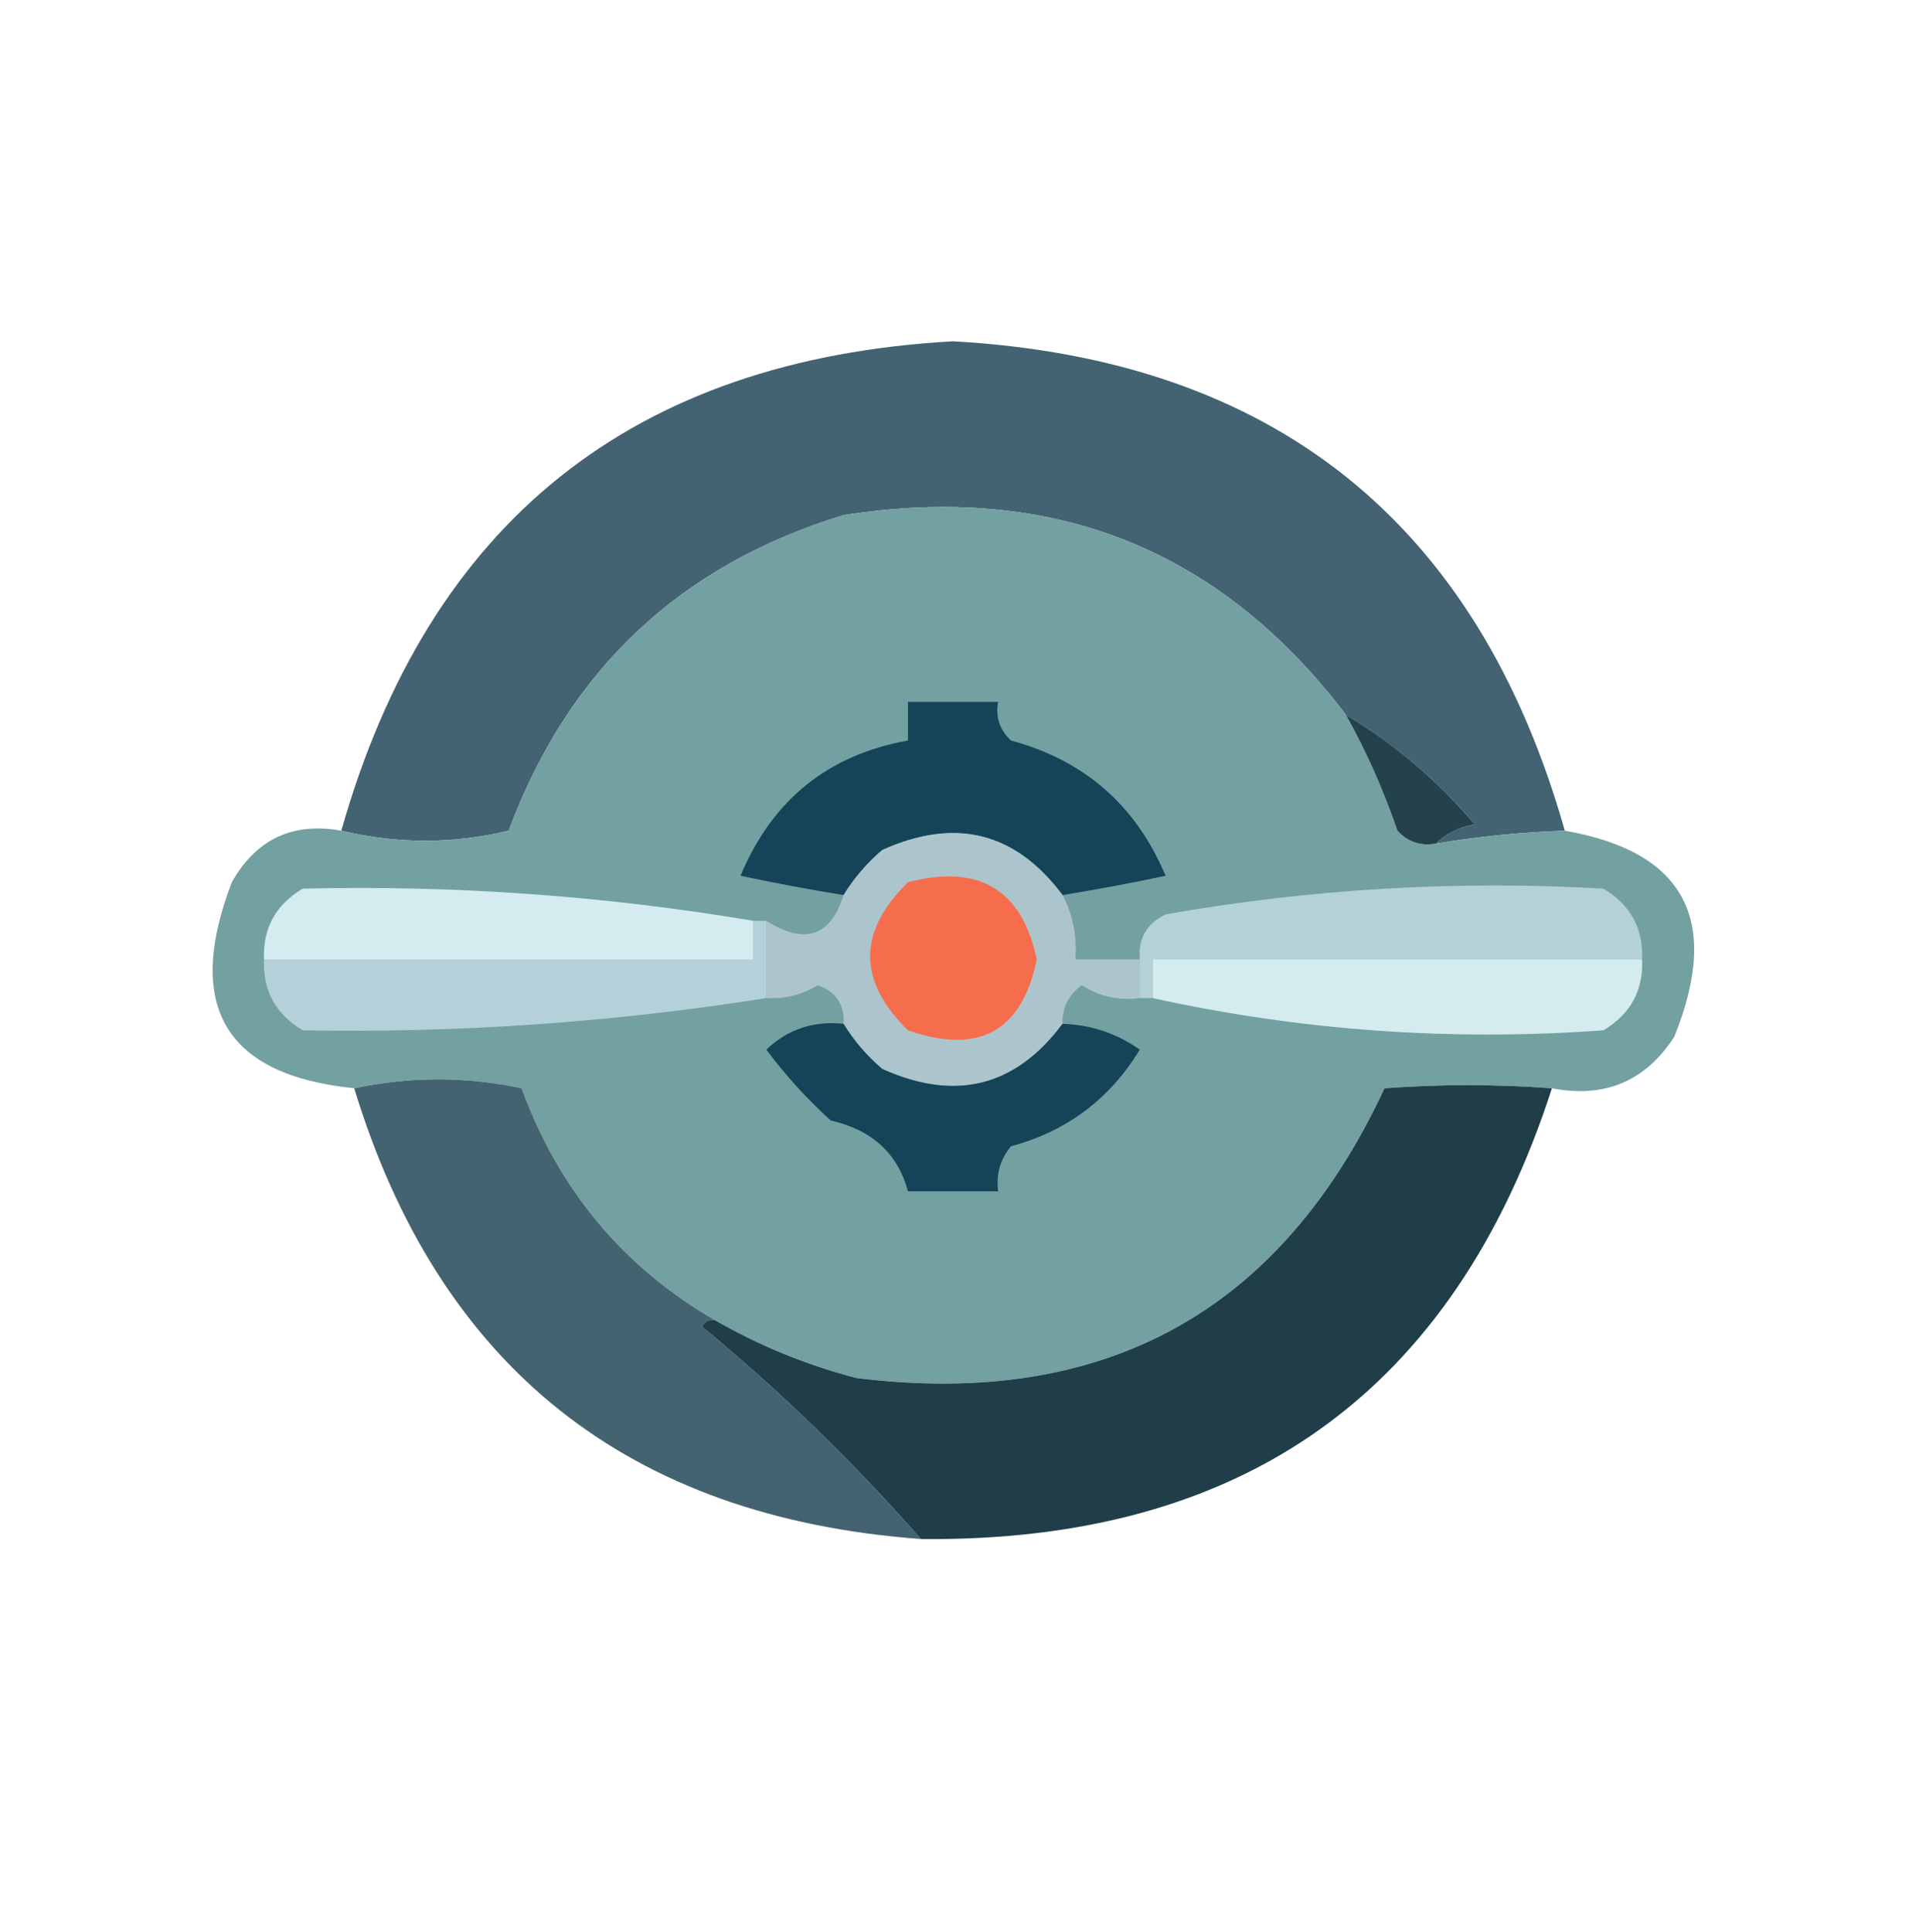 <?xml version="1.0" encoding="UTF-8"?>
<!DOCTYPE svg PUBLIC "-//W3C//DTD SVG 1.1//EN" "http://www.w3.org/Graphics/SVG/1.1/DTD/svg11.dtd">
<svg xmlns="http://www.w3.org/2000/svg" version="1.1" width="149px" height="150px" style="shape-rendering:geometricPrecision; text-rendering:geometricPrecision; image-rendering:optimizeQuality; fill-rule:evenodd; clip-rule:evenodd" xmlns:xlink="http://www.w3.org/1999/xlink">
<g><path style="opacity:0.98" fill="#41606f" d="M 121.5,64.5 C 118.14,64.616 114.807,64.949 111.5,65.5C 112.263,64.732 113.263,64.232 114.5,64C 111.568,60.558 108.235,57.725 104.5,55.5C 94.716,42.62 81.716,37.454 65.5,40C 52.794,43.873 44.127,52.039 39.5,64.5C 35.182,65.54 30.849,65.54 26.5,64.5C 33.284,40.552 49.117,27.885 74,26.5C 98.883,27.885 114.716,40.552 121.5,64.5 Z"/></g>
<g><path style="opacity:0.996" fill="#73a0a1" d="M 104.5,55.5 C 106.093,58.356 107.427,61.356 108.5,64.5C 109.325,65.386 110.325,65.719 111.5,65.5C 114.807,64.949 118.14,64.616 121.5,64.5C 130.818,66.127 133.651,71.46 130,80.5C 127.761,83.962 124.594,85.295 120.5,84.5C 116.067,84.181 111.734,84.181 107.5,84.5C 99.408,101.884 85.741,109.384 66.5,107C 62.603,105.981 58.937,104.481 55.5,102.5C 48.383,98.373 43.383,92.373 40.5,84.5C 36.194,83.577 31.861,83.577 27.5,84.5C 17.481,83.482 14.314,78.148 18,68.5C 19.894,65.156 22.727,63.822 26.5,64.5C 30.849,65.54 35.182,65.54 39.5,64.5C 44.127,52.039 52.794,43.873 65.5,40C 81.716,37.454 94.716,42.62 104.5,55.5 Z"/></g>
<g><path style="opacity:1" fill="#154358" d="M 82.5,69.5 C 78.841,64.608 74.174,63.441 68.5,66C 67.29,67.039 66.29,68.206 65.5,69.5C 62.834,69.067 60.168,68.567 57.5,68C 59.957,62.113 64.29,58.613 70.5,57.5C 70.5,56.5 70.5,55.5 70.5,54.5C 72.833,54.5 75.167,54.5 77.5,54.5C 77.281,55.675 77.614,56.675 78.5,57.5C 84.207,59.04 88.207,62.54 90.5,68C 87.832,68.567 85.166,69.067 82.5,69.5 Z"/></g>
<g><path style="opacity:1" fill="#23424c" d="M 104.5,55.5 C 108.235,57.725 111.568,60.558 114.5,64C 113.263,64.232 112.263,64.732 111.5,65.5C 110.325,65.719 109.325,65.386 108.5,64.5C 107.427,61.356 106.093,58.356 104.5,55.5 Z"/></g>
<g><path style="opacity:1" fill="#acc5cc" d="M 82.5,69.5 C 83.301,71.042 83.634,72.709 83.5,74.5C 85.167,74.5 86.833,74.5 88.5,74.5C 88.5,75.5 88.5,76.5 88.5,77.5C 86.856,77.713 85.356,77.38 84,76.5C 82.961,77.244 82.461,78.244 82.5,79.5C 78.841,84.392 74.174,85.559 68.5,83C 67.29,81.961 66.29,80.794 65.5,79.5C 65.585,78.005 64.918,77.005 63.5,76.5C 62.264,77.246 60.931,77.579 59.5,77.5C 59.5,75.5 59.5,73.5 59.5,71.5C 62.491,73.386 64.491,72.72 65.5,69.5C 66.29,68.206 67.29,67.039 68.5,66C 74.174,63.441 78.841,64.608 82.5,69.5 Z"/></g>
<g><path style="opacity:1" fill="#d4ecef" d="M 58.5,71.5 C 58.5,72.5 58.5,73.5 58.5,74.5C 45.833,74.5 33.167,74.5 20.5,74.5C 20.393,72.097 21.393,70.263 23.5,69C 35.254,68.72 46.921,69.553 58.5,71.5 Z"/></g>
<g><path style="opacity:1" fill="#f66d4d" d="M 70.5,68.5 C 76.028,67.069 79.362,69.069 80.5,74.5C 79.349,80.091 76.016,81.925 70.5,80C 66.581,76.173 66.581,72.339 70.5,68.5 Z"/></g>
<g><path style="opacity:1" fill="#b4d1d8" d="M 127.5,74.5 C 114.833,74.5 102.167,74.5 89.5,74.5C 89.5,75.5 89.5,76.5 89.5,77.5C 89.167,77.5 88.833,77.5 88.5,77.5C 88.5,76.5 88.5,75.5 88.5,74.5C 88.36,72.876 89.027,71.71 90.5,71C 101.762,69.011 113.095,68.344 124.5,69C 126.607,70.263 127.607,72.097 127.5,74.5 Z"/></g>
<g><path style="opacity:1" fill="#b4d1d9" d="M 58.5,71.5 C 58.833,71.5 59.167,71.5 59.5,71.5C 59.5,73.5 59.5,75.5 59.5,77.5C 47.571,79.388 35.571,80.221 23.5,80C 21.393,78.737 20.393,76.903 20.5,74.5C 33.167,74.5 45.833,74.5 58.5,74.5C 58.5,73.5 58.5,72.5 58.5,71.5 Z"/></g>
<g><path style="opacity:1" fill="#d4ecee" d="M 127.5,74.5 C 127.607,76.903 126.607,78.737 124.5,80C 112.664,80.862 100.997,80.028 89.5,77.5C 89.5,76.5 89.5,75.5 89.5,74.5C 102.167,74.5 114.833,74.5 127.5,74.5 Z"/></g>
<g><path style="opacity:1" fill="#154358" d="M 65.5,79.5 C 66.29,80.794 67.29,81.961 68.5,83C 74.174,85.559 78.841,84.392 82.5,79.5C 84.696,79.565 86.696,80.232 88.5,81.5C 86.159,85.344 82.825,87.844 78.5,89C 77.663,90.011 77.33,91.178 77.5,92.5C 75.167,92.5 72.833,92.5 70.5,92.5C 69.711,89.566 67.711,87.732 64.5,87C 62.649,85.316 60.982,83.483 59.5,81.5C 61.173,79.914 63.173,79.247 65.5,79.5 Z"/></g>
<g><path style="opacity:0.977" fill="#41606f" d="M 55.5,102.5 C 55.062,102.435 54.728,102.601 54.5,103C 60.627,108.056 66.293,113.556 71.5,119.5C 48.77,117.819 34.103,106.153 27.5,84.5C 31.861,83.577 36.194,83.577 40.5,84.5C 43.383,92.373 48.383,98.373 55.5,102.5 Z"/></g>
<g><path style="opacity:1" fill="#1f3e49" d="M 120.5,84.5 C 112.874,108.099 96.541,119.765 71.5,119.5C 66.293,113.556 60.627,108.056 54.5,103C 54.728,102.601 55.062,102.435 55.5,102.5C 58.937,104.481 62.603,105.981 66.5,107C 85.741,109.384 99.408,101.884 107.5,84.5C 111.734,84.181 116.067,84.181 120.5,84.5 Z"/></g>
</svg>
